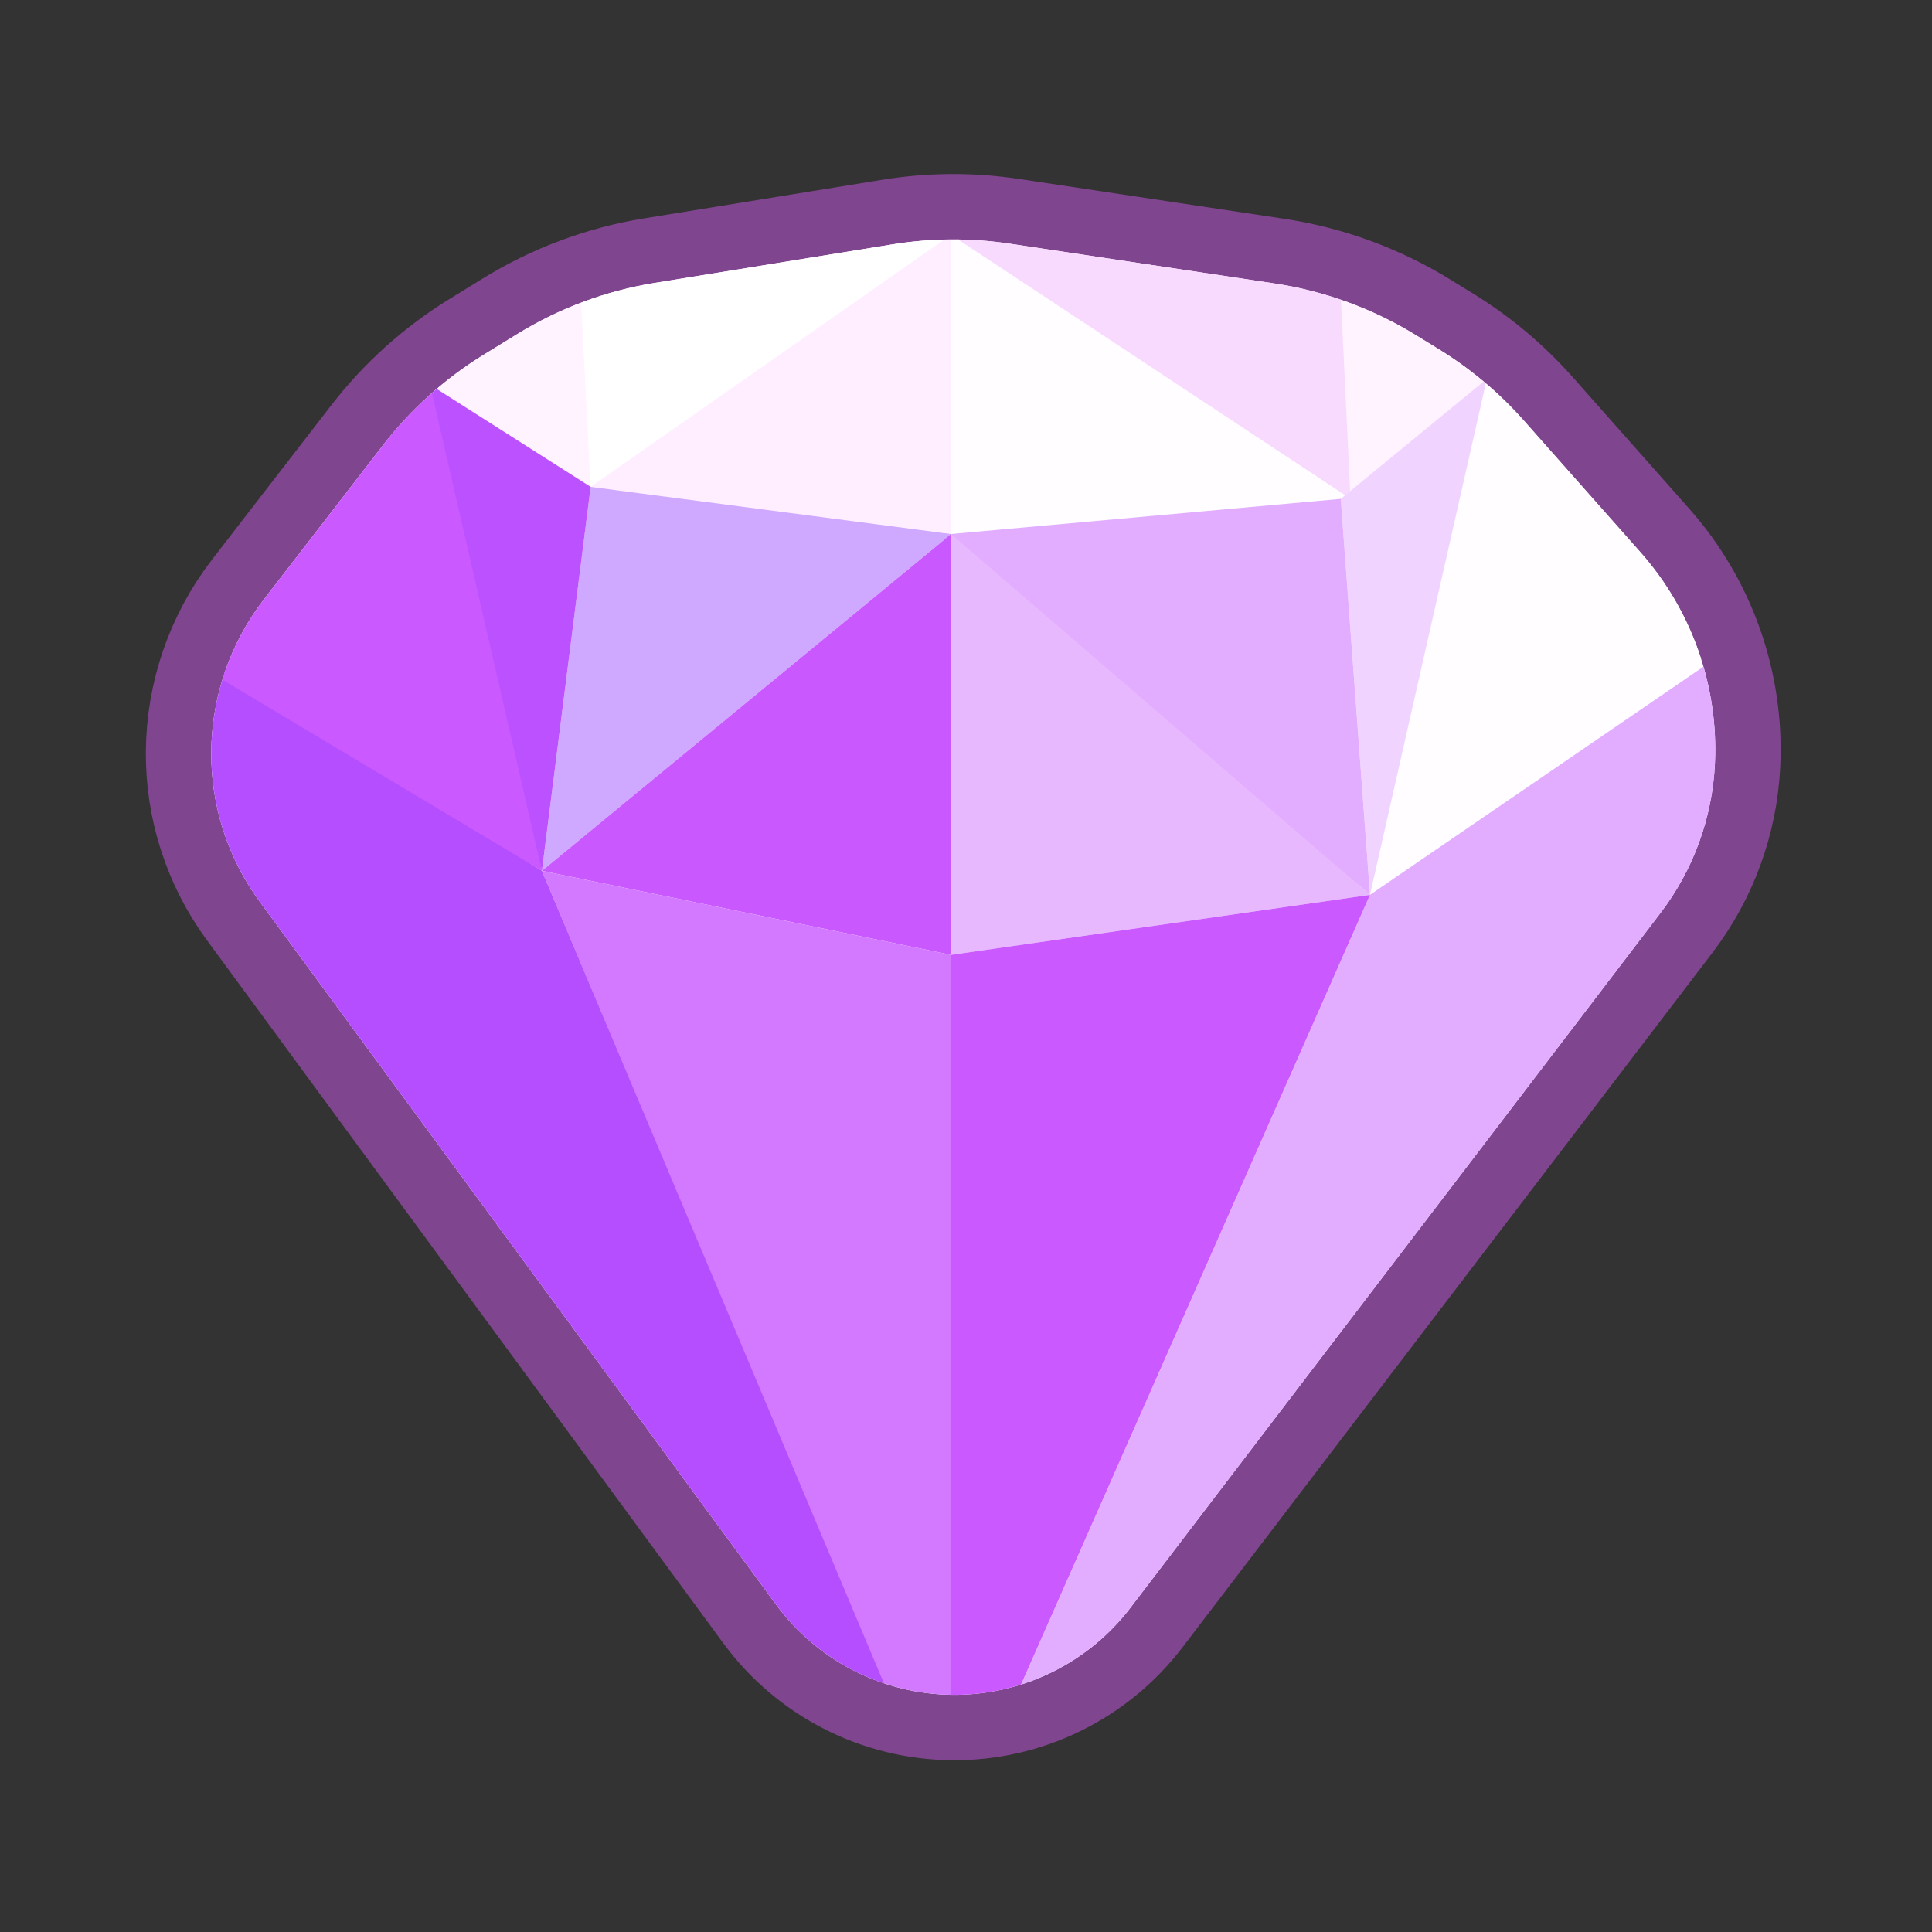 <?xml version="1.0" encoding="UTF-8" standalone="no"?><!DOCTYPE svg PUBLIC "-//W3C//DTD SVG 1.1//EN" "http://www.w3.org/Graphics/SVG/1.1/DTD/svg11.dtd"><svg width="100%" height="100%" viewBox="0 0 256 256" version="1.1" xmlns="http://www.w3.org/2000/svg" xmlns:xlink="http://www.w3.org/1999/xlink" xml:space="preserve" xmlns:serif="http://www.serif.com/" style="fill-rule:evenodd;clip-rule:evenodd;stroke-linejoin:round;stroke-miterlimit:2;"><rect x="0" y="0" width="256" height="256" fill="#333333" stroke="none"/><g id="Gem-Triangle---Purple" serif:id="Gem Triangle - Purple"><path id="Path" d="M227.236,101.201c0.49,-10.27 -3.051,-20.326 -9.868,-28.024c-5.24,-5.916 -11.304,-12.763 -15.44,-17.433c-3.254,-3.675 -7.032,-6.85 -11.211,-9.424c-0.994,-0.612 -2.037,-1.255 -3.075,-1.893c-5.737,-3.534 -12.129,-5.871 -18.792,-6.872c-10.229,-1.536 -25.827,-3.879 -35.107,-5.273c-5.116,-0.769 -10.32,-0.738 -15.426,0.089c-8.526,1.382 -22.284,3.612 -31.564,5.116c-6.458,1.046 -12.649,3.351 -18.22,6.782c-1.471,0.905 -2.994,1.843 -4.445,2.737c-5.138,3.164 -9.661,7.233 -13.35,12.008c-4.522,5.854 -10.916,14.131 -15.762,20.404c-4.482,5.802 -6.936,12.915 -6.985,20.247c0,0.001 0,0.001 0,0.002c-0.047,7.114 2.202,14.053 6.414,19.787c13.68,18.624 46.065,62.715 68.42,93.149c5.471,7.449 14.134,11.884 23.377,11.969c9.242,0.084 17.984,-4.193 23.59,-11.542c22.929,-30.052 56.166,-73.617 70.231,-92.053c4.355,-5.707 6.87,-12.604 7.213,-19.775c-0,-0 -0,-0 -0,-0.001Z" style="fill:none;stroke:#80458f;stroke-width:17.33px;"/><path id="Path1" serif:id="Path" d="M227.236,101.201c0.49,-10.27 -3.051,-20.326 -9.868,-28.024c-5.24,-5.916 -11.304,-12.763 -15.44,-17.433c-3.254,-3.675 -7.032,-6.85 -11.211,-9.424c-0.994,-0.612 -2.037,-1.255 -3.075,-1.893c-5.737,-3.534 -12.129,-5.871 -18.792,-6.872c-10.229,-1.536 -25.827,-3.879 -35.107,-5.273c-5.116,-0.769 -10.32,-0.738 -15.426,0.089c-8.526,1.382 -22.284,3.612 -31.564,5.116c-6.458,1.046 -12.649,3.351 -18.22,6.782c-1.471,0.905 -2.994,1.843 -4.445,2.737c-5.138,3.164 -9.661,7.233 -13.35,12.008c-4.522,5.854 -10.916,14.131 -15.762,20.404c-4.482,5.802 -6.936,12.915 -6.985,20.247c0,0.001 0,0.001 0,0.002c-0.047,7.114 2.202,14.053 6.414,19.787c13.68,18.624 46.065,62.715 68.42,93.149c5.471,7.449 14.134,11.884 23.377,11.969c9.242,0.084 17.984,-4.193 23.59,-11.542c22.929,-30.052 56.166,-73.617 70.231,-92.053c4.355,-5.707 6.87,-12.604 7.213,-19.775c-0,-0 -0,-0 -0,-0.001Z" style="fill:#fffdff;"/><clipPath id="_clip1"><path d="M227.236,101.201c0.49,-10.27 -3.051,-20.326 -9.868,-28.024c-5.24,-5.916 -11.304,-12.763 -15.44,-17.433c-3.254,-3.675 -7.032,-6.85 -11.211,-9.424c-0.994,-0.612 -2.037,-1.255 -3.075,-1.893c-5.737,-3.534 -12.129,-5.871 -18.792,-6.872c-10.229,-1.536 -25.827,-3.879 -35.107,-5.273c-5.116,-0.769 -10.32,-0.738 -15.426,0.089c-8.526,1.382 -22.284,3.612 -31.564,5.116c-6.458,1.046 -12.649,3.351 -18.22,6.782c-1.471,0.905 -2.994,1.843 -4.445,2.737c-5.138,3.164 -9.661,7.233 -13.35,12.008c-4.522,5.854 -10.916,14.131 -15.762,20.404c-4.482,5.802 -6.936,12.915 -6.985,20.247c0,0.001 0,0.001 0,0.002c-0.047,7.114 2.202,14.053 6.414,19.787c13.68,18.624 46.065,62.715 68.42,93.149c5.471,7.449 14.134,11.884 23.377,11.969c9.242,0.084 17.984,-4.193 23.59,-11.542c22.929,-30.052 56.166,-73.617 70.231,-92.053c4.355,-5.707 6.87,-12.604 7.213,-19.775c-0,-0 -0,-0 -0,-0.001Z"/></clipPath><g clip-path="url(#_clip1)"><path id="Path2" serif:id="Path" d="M197.02,50.202l-19.362,17.49l-0,-28.62c7.324,0.998 13.778,4.708 19.362,11.13Z" style="fill:#fff3ff;"/><path id="Path3" serif:id="Path" d="M76.971,39.072l1.292,25.441c-8.262,-3.764 -16.168,-7.994 -23.071,-13.537l21.779,-11.904Z" style="fill:#fff3ff;"/><path id="Path4" serif:id="Path" d="M126.023,31.241l52.925,34.862l-1.29,-27.031c-16.331,-4.797 -32.855,-9.115 -51.635,-7.831Z" style="fill:#f9daff;"/><path id="Path5" serif:id="Path" d="M76.971,39.072l1.291,25.441l47.761,-33.391c-15.326,0.205 -31.822,3.202 -49.052,7.95Z" style="fill:#fff;"/><path id="Path6" serif:id="Path" d="M126.023,70.873l-0,-39.751l52.925,34.981l-52.925,4.77Z" style="fill:#fffdff;"/><path id="Path7" serif:id="Path" d="M126.023,31.122l-47.76,33.391l47.76,6.36l-0,-39.751Z" style="fill:#fef;"/><path id="Path8" serif:id="Path" d="M197.02,50.202l-15.49,68.372l-3.872,-52.471l19.362,-15.901Z" style="fill:#f0d4ff;"/><path id="Path9" serif:id="Path" d="M197.02,50.202c13.406,8.461 23.433,20.547 30.975,35.301l-45.174,31.48l14.199,-66.781Z" style="fill:#fffdff;"/><path id="Path10" serif:id="Path" d="M228.001,86.773l-46.471,31.801l-55.507,125.612c34.543,-41.961 70.186,-79.862 101.978,-131.973l-0,-25.44Z" style="fill:#e2adff;"/><path id="Path11" serif:id="Path" d="M177.658,66.103l3.872,52.471l-56.798,-47.701l52.926,-4.77Z" style="fill:#e2adff;"/><path id="Path12" serif:id="Path" d="M78.258,64.512l-6.451,50.881l54.216,-44.627l-47.765,-6.254Z" style="fill:#cea9ff;"/><path id="Path13" serif:id="Path" d="M126.023,126.523l-54.216,-11.13l54.216,-44.627l-0,55.757Z" style="fill:#c959ff;"/><path id="Path14" serif:id="Path" d="M126.023,126.523l55.507,-7.949l-55.507,-47.808l-0,55.757Z" style="fill:#e8b8ff;"/><path id="Path15" serif:id="Path" d="M126.023,126.523l-0,117.663l55.507,-125.612l-55.507,7.949Z" style="fill:#ca59ff;"/><path id="Path16" serif:id="Path" d="M125.987,244.457l-54.18,-129.064l54.216,11.13l-0.036,117.934Z" style="fill:#d279ff;"/><path id="Path17" serif:id="Path" d="M26.628,86.773l45.179,28.62l54.216,128.793c-34.258,-42.693 -68.85,-84.843 -99.395,-133.563l-0,-23.85Z" style="fill:#b54eff;"/><path id="Path18" serif:id="Path" d="M56.982,50.976c-11.077,8.555 -21.215,20.933 -30.354,37.387l45.179,27.03c-3.631,-22.15 -7.31,-44.276 -14.825,-64.417Z" style="fill:#ca59ff;"/><path id="Path19" serif:id="Path" d="M71.807,115.393l6.455,-50.88l-21.28,-13.537l14.825,64.417Z" style="fill:#bb51ff;"/></g></g></svg>